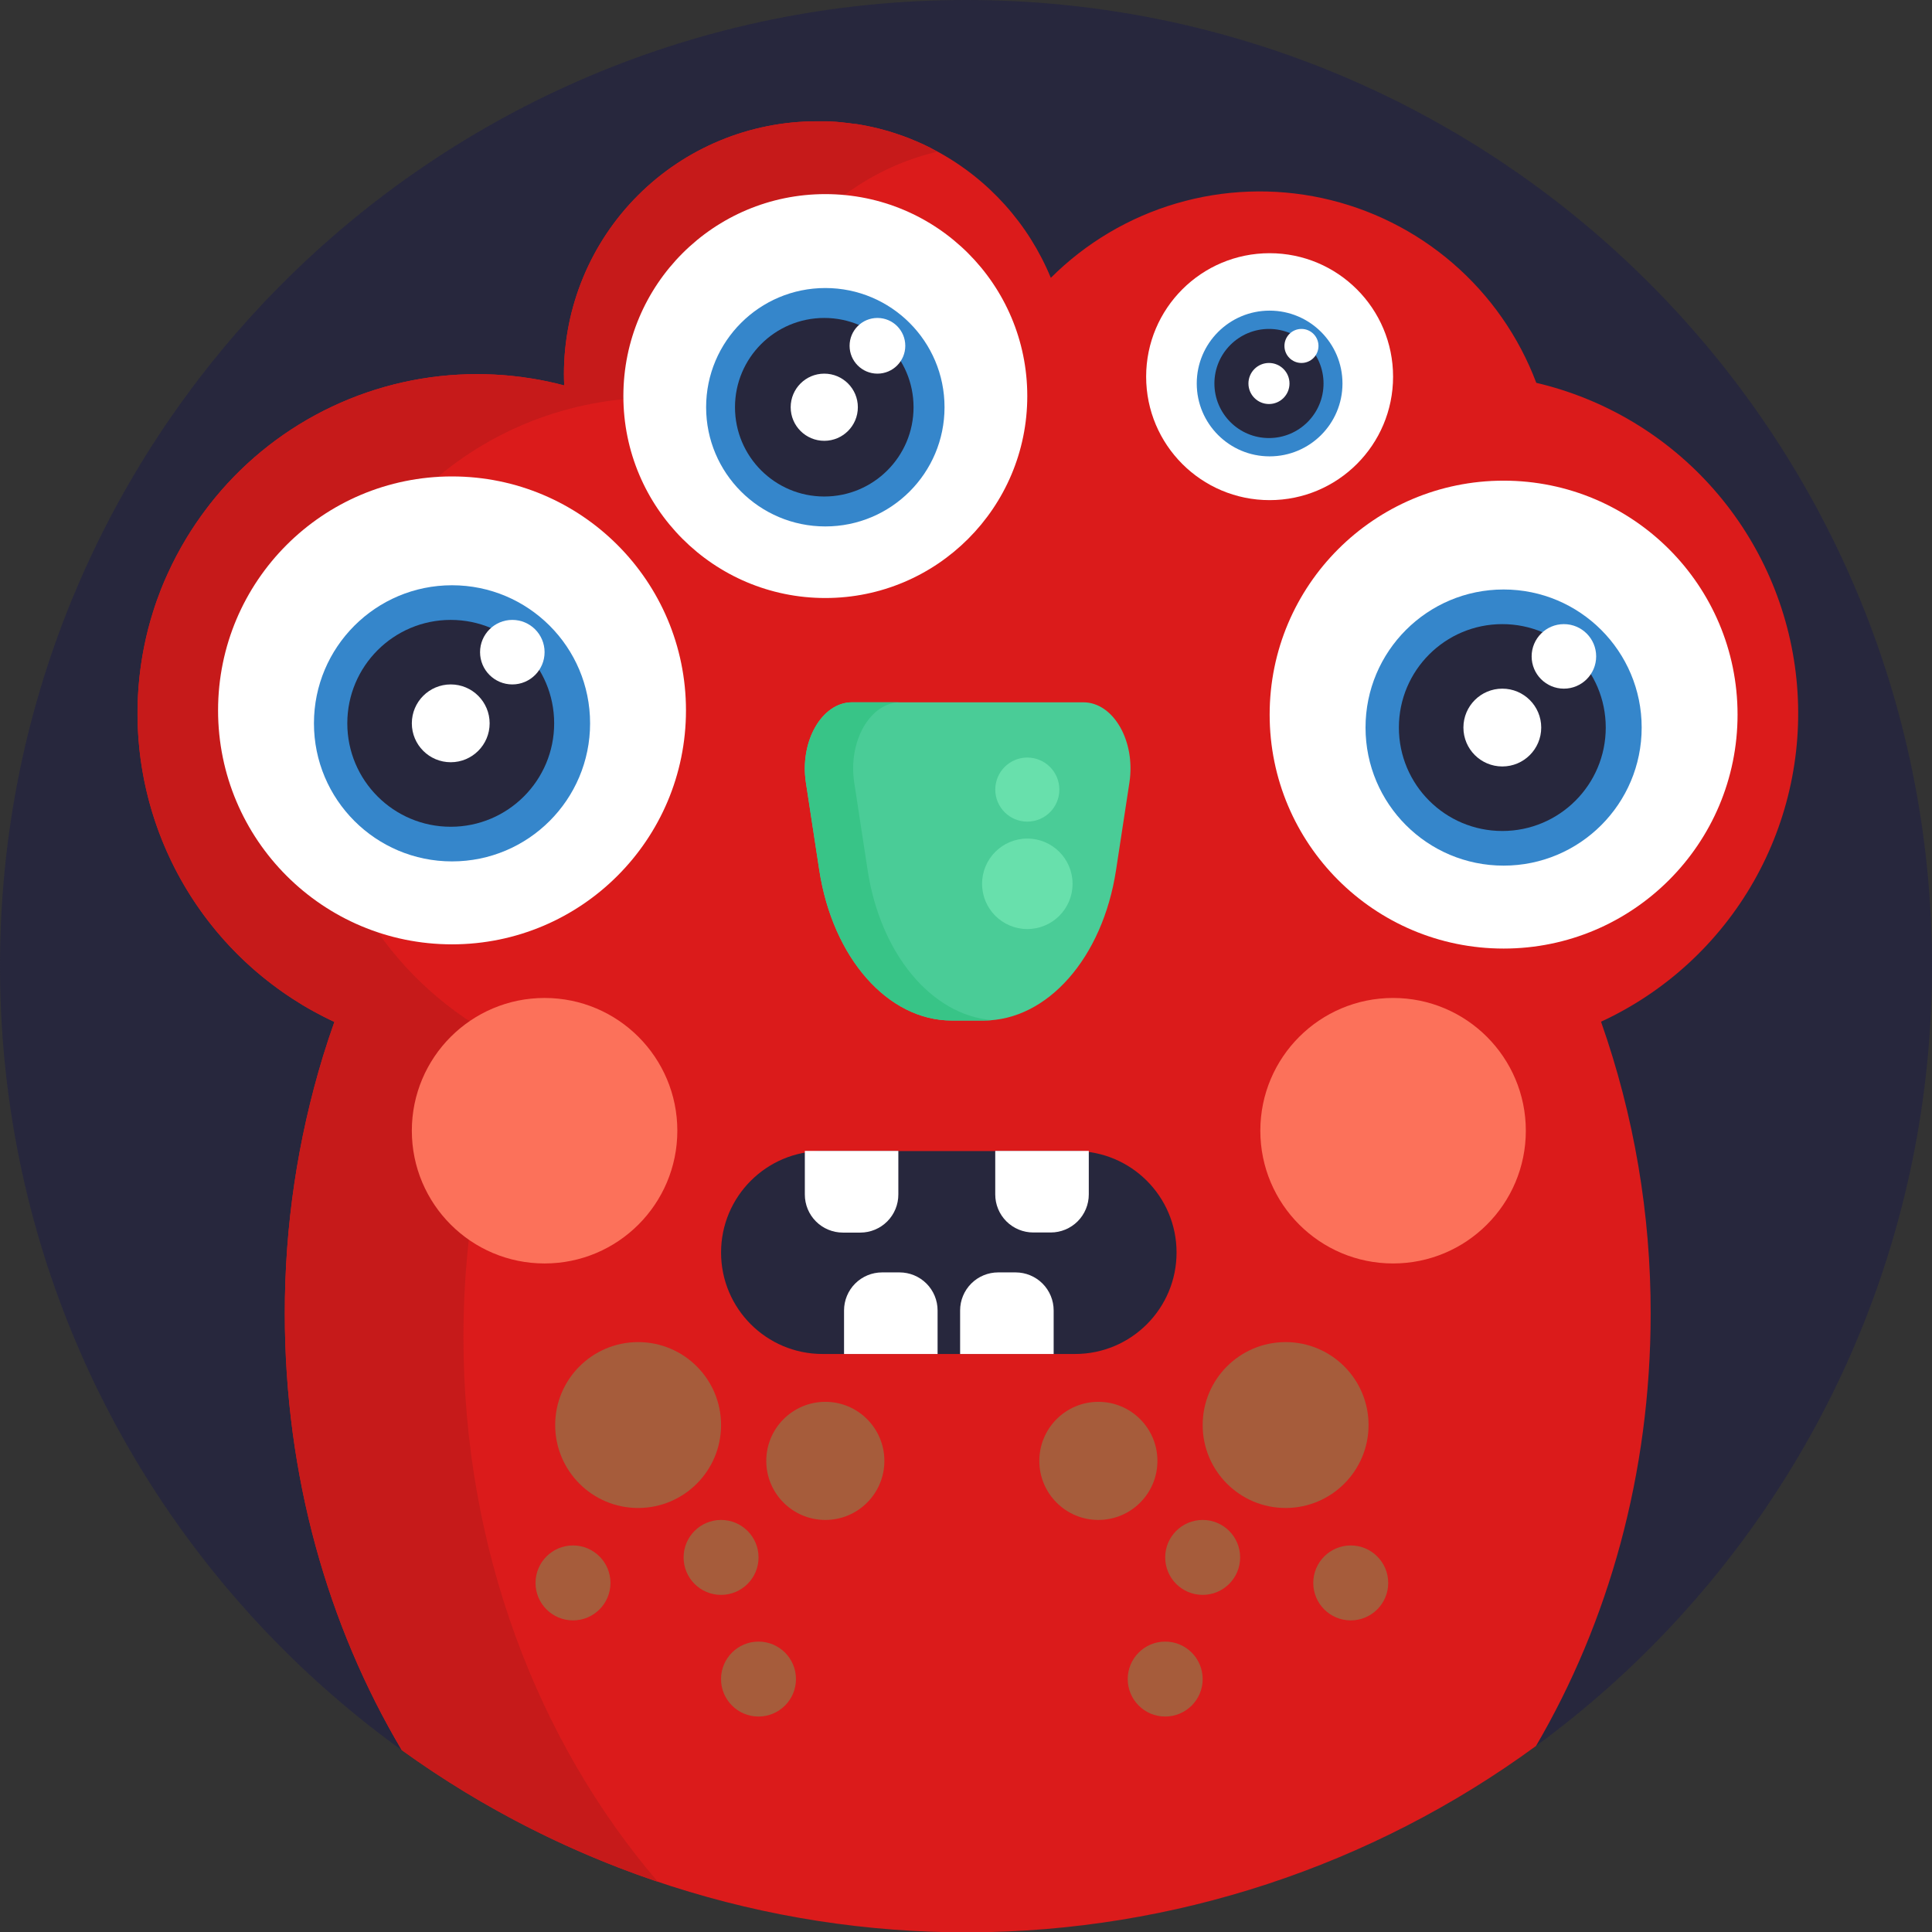<svg width="512" height="512" viewBox="0 0 512 512" fill="none" xmlns="http://www.w3.org/2000/svg">
<rect x="0" y="0" width="512" height="512" fill="#333333" stroke="none"/>
<g clip-path="url(#clip0_809_1436)">
<path d="M256 512C397.385 512 512 397.385 512 256C512 114.615 397.385 0 256 0C114.615 0 0 114.615 0 256C0 397.385 114.615 512 256 512Z" fill="#27273D"/>
<path d="M424.31 270.82C433.052 295.662 437.493 321.814 437.44 348.15C437.44 390.54 426.25 429.93 407.05 462.71C363.484 494.609 310.938 511.896 256.944 512.093C202.949 512.291 150.278 495.389 106.48 463.81C86.88 430.81 75.48 391.01 75.48 348.15C75.445 325.012 78.863 301.999 85.62 279.87C86.56 276.817 87.56 273.8 88.62 270.82C87.62 270.37 86.71 269.91 85.76 269.43C84.81 268.95 83.89 268.43 82.97 267.95C81.12 266.95 79.31 265.84 77.54 264.69C62.335 254.83 50.455 240.617 43.45 223.904C36.444 207.191 34.639 188.754 38.27 171C38.57 169.54 38.9 168.09 39.27 166.65C39.64 165.21 40.05 163.79 40.49 162.38C41.14 160.27 41.88 158.18 42.68 156.14C43.22 154.78 43.79 153.43 44.39 152.14C45.892 148.832 47.588 145.617 49.47 142.51C50.22 141.28 51 140.06 51.81 138.86C52.62 137.66 53.46 136.49 54.32 135.33C55.18 134.17 56.08 133 57 131.9C65.436 121.648 76.041 113.393 88.049 107.731C100.058 102.068 113.173 99.137 126.45 99.15C129.45 99.15 132.4 99.3 135.32 99.58C137.26 99.78 139.19 100.03 141.09 100.34C143.95 100.81 146.77 101.42 149.53 102.15C149.48 101.15 149.45 100.15 149.45 99.15C149.45 81.38 156.509 64.339 169.074 51.774C181.639 39.209 198.68 32.15 216.45 32.15H218.25H218.9H219.06C219.62 32.15 220.18 32.18 220.74 32.24C221.32 32.24 221.9 32.32 222.48 32.37L223.1 32.43C223.73 32.49 224.35 32.56 224.97 32.64C225.59 32.72 225.97 32.77 226.46 32.85H226.74L227.62 32.99L228.56 33.15L229.56 33.34C230.1 33.44 230.65 33.56 231.19 33.68C231.73 33.8 232.38 33.95 232.97 34.1C233.78 34.31 234.59 34.53 235.39 34.76L237.15 35.31C237.81 35.52 238.45 35.74 239.09 35.97C239.73 36.2 240.22 36.38 240.78 36.6C241.49 36.88 242.19 37.17 242.89 37.47C244.14 38 245.36 38.57 246.57 39.18C247.17 39.49 247.77 39.8 248.36 40.12C261.956 47.492 272.594 59.328 278.48 73.63C287.744 64.379 299.179 57.598 311.74 53.907C324.301 50.215 337.586 49.731 350.383 52.498C363.179 55.265 375.077 61.196 384.991 69.747C394.904 78.298 402.516 89.198 407.13 101.45C425.361 105.735 441.801 115.6 454.16 129.671C466.518 143.742 474.18 161.318 476.076 179.949C477.972 198.581 474.009 217.34 464.739 233.612C455.469 249.884 441.354 262.86 424.36 270.73L424.31 270.82Z" fill="#DB1B1B"/>
<path d="M248.31 40.21C233.645 43.7 220.586 52.032 211.242 63.862C201.899 75.691 196.818 90.326 196.82 105.4C196.82 106.4 196.82 107.4 196.89 108.4C196.19 108.21 195.48 108.04 194.77 107.87C192.277 107.27 189.747 106.777 187.18 106.39C182.757 105.732 178.292 105.398 173.82 105.39C170.907 105.39 168.037 105.527 165.21 105.8C142.926 107.928 122.237 118.289 107.186 134.859C92.135 151.428 83.803 173.015 83.82 195.4C83.82 196.53 83.82 197.66 83.88 198.78C84.513 216.108 90.161 232.88 100.14 247.06C109.242 260.024 121.591 270.37 135.95 277.06C130.071 293.71 126.138 310.985 124.23 328.54C123.289 337.128 122.818 345.761 122.82 354.4C122.82 410.55 142.47 461.47 174.34 498.7C150.099 490.537 127.223 478.775 106.48 463.81C86.88 430.81 75.48 391.01 75.48 348.15C75.445 325.012 78.863 301.999 85.62 279.87C86.553 276.817 87.553 273.797 88.62 270.81C87.62 270.36 86.71 269.9 85.76 269.42C84.81 268.94 83.89 268.42 82.97 267.94C81.12 266.94 79.31 265.83 77.54 264.68C72.259 261.245 67.349 257.27 62.89 252.82C52.339 242.282 44.566 229.292 40.27 215.012C35.973 200.733 35.286 185.61 38.27 171C38.57 169.54 38.9 168.09 39.27 166.65C39.64 165.21 40.05 163.79 40.49 162.38C41.14 160.27 41.88 158.18 42.68 156.14C43.22 154.78 43.79 153.43 44.39 152.14C45.888 148.83 47.584 145.615 49.47 142.51C50.22 141.28 51 140.06 51.81 138.86C52.62 137.66 53.45 136.49 54.32 135.33C55.19 134.17 56.08 133 57 131.9C65.437 121.648 76.041 113.393 88.049 107.731C100.058 102.068 113.173 99.137 126.45 99.15C129.45 99.15 132.4 99.3 135.32 99.58C137.26 99.77 139.19 100.02 141.09 100.34C143.932 100.795 146.749 101.396 149.53 102.14C149.48 101.14 149.45 100.14 149.45 99.14C149.45 81.37 156.509 64.329 169.074 51.764C181.639 39.199 198.681 32.14 216.45 32.14H218.25H218.9H219.06C219.62 32.14 220.18 32.17 220.74 32.23C221.32 32.23 221.9 32.31 222.48 32.36L223.1 32.42C223.73 32.48 224.35 32.55 224.97 32.63C225.59 32.71 225.97 32.76 226.46 32.84H226.74L227.62 32.98L228.56 33.14L229.56 33.33C230.1 33.43 230.65 33.55 231.19 33.67C231.73 33.79 232.38 33.94 232.97 34.09C233.78 34.3 234.59 34.52 235.39 34.75L237.15 35.3C237.81 35.51 238.45 35.73 239.09 35.96C239.73 36.19 240.22 36.37 240.78 36.59C241.49 36.87 242.19 37.16 242.89 37.46C244.13 37.99 245.36 38.56 246.57 39.17C247.12 39.58 247.72 39.89 248.31 40.21Z" fill="#C61A1A"/>
<path d="M398.47 251.38C432.712 251.38 460.47 223.622 460.47 189.38C460.47 155.138 432.712 127.38 398.47 127.38C364.228 127.38 336.47 155.138 336.47 189.38C336.47 223.622 364.228 251.38 398.47 251.38Z" fill="white"/>
<path d="M398.47 229.4C418.678 229.4 435.06 213.018 435.06 192.81C435.06 172.602 418.678 156.22 398.47 156.22C378.262 156.22 361.88 172.602 361.88 192.81C361.88 213.018 378.262 229.4 398.47 229.4Z" fill="#3586CB"/>
<path d="M398.13 220.22C413.268 220.22 425.54 207.948 425.54 192.81C425.54 177.672 413.268 165.4 398.13 165.4C382.992 165.4 370.72 177.672 370.72 192.81C370.72 207.948 382.992 220.22 398.13 220.22Z" fill="#27273D"/>
<path d="M414.45 182.5C419.172 182.5 423 178.672 423 173.95C423 169.228 419.172 165.4 414.45 165.4C409.728 165.4 405.9 169.228 405.9 173.95C405.9 178.672 409.728 182.5 414.45 182.5Z" fill="white"/>
<path d="M398.13 203.12C403.824 203.12 408.44 198.504 408.44 192.81C408.44 187.116 403.824 182.5 398.13 182.5C392.436 182.5 387.82 187.116 387.82 192.81C387.82 198.504 392.436 203.12 398.13 203.12Z" fill="white"/>
<path d="M119.79 250.26C154.032 250.26 181.79 222.502 181.79 188.26C181.79 154.018 154.032 126.26 119.79 126.26C85.548 126.26 57.79 154.018 57.79 188.26C57.79 222.502 85.548 250.26 119.79 250.26Z" fill="white"/>
<path d="M119.79 228.28C139.998 228.28 156.38 211.898 156.38 191.69C156.38 171.482 139.998 155.1 119.79 155.1C99.582 155.1 83.2 171.482 83.2 191.69C83.2 211.898 99.582 228.28 119.79 228.28Z" fill="#3586CB"/>
<path d="M119.45 219.1C134.588 219.1 146.86 206.828 146.86 191.69C146.86 176.552 134.588 164.28 119.45 164.28C104.312 164.28 92.04 176.552 92.04 191.69C92.04 206.828 104.312 219.1 119.45 219.1Z" fill="#27273D"/>
<path d="M135.77 181.38C140.492 181.38 144.32 177.552 144.32 172.83C144.32 168.108 140.492 164.28 135.77 164.28C131.048 164.28 127.22 168.108 127.22 172.83C127.22 177.552 131.048 181.38 135.77 181.38Z" fill="white"/>
<path d="M119.45 202C125.144 202 129.76 197.384 129.76 191.69C129.76 185.996 125.144 181.38 119.45 181.38C113.756 181.38 109.14 185.996 109.14 191.69C109.14 197.384 113.756 202 119.45 202Z" fill="white"/>
<path d="M336.46 132.54C354.531 132.54 369.18 117.891 369.18 99.82C369.18 81.749 354.531 67.1 336.46 67.1C318.389 67.1 303.74 81.749 303.74 99.82C303.74 117.891 318.389 132.54 336.46 132.54Z" fill="white"/>
<path d="M336.46 120.94C347.125 120.94 355.77 112.294 355.77 101.63C355.77 90.965 347.125 82.32 336.46 82.32C325.795 82.32 317.15 90.965 317.15 101.63C317.15 112.294 325.795 120.94 336.46 120.94Z" fill="#3586CB"/>
<path d="M336.29 116.09C344.276 116.09 350.75 109.616 350.75 101.63C350.75 93.644 344.276 87.17 336.29 87.17C328.304 87.17 321.83 93.644 321.83 101.63C321.83 109.616 328.304 116.09 336.29 116.09Z" fill="#27273D"/>
<path d="M344.9 96.19C347.391 96.19 349.41 94.171 349.41 91.68C349.41 89.189 347.391 87.17 344.9 87.17C342.409 87.17 340.39 89.189 340.39 91.68C340.39 94.171 342.409 96.19 344.9 96.19Z" fill="white"/>
<path d="M336.29 107.07C339.294 107.07 341.73 104.634 341.73 101.63C341.73 98.626 339.294 96.19 336.29 96.19C333.285 96.19 330.85 98.626 330.85 101.63C330.85 104.634 333.285 107.07 336.29 107.07Z" fill="white"/>
<path d="M218.72 158.48C248.278 158.48 272.24 134.518 272.24 104.96C272.24 75.402 248.278 51.44 218.72 51.44C189.162 51.44 165.2 75.402 165.2 104.96C165.2 134.518 189.162 158.48 218.72 158.48Z" fill="white"/>
<path d="M218.72 139.51C236.167 139.51 250.31 125.367 250.31 107.92C250.31 90.473 236.167 76.33 218.72 76.33C201.273 76.33 187.13 90.473 187.13 107.92C187.13 125.367 201.273 139.51 218.72 139.51Z" fill="#3586CB"/>
<path d="M218.44 131.58C231.507 131.58 242.1 120.987 242.1 107.92C242.1 94.853 231.507 84.26 218.44 84.26C205.373 84.26 194.78 94.853 194.78 107.92C194.78 120.987 205.373 131.58 218.44 131.58Z" fill="#27273D"/>
<path d="M232.53 99.02C236.606 99.02 239.91 95.716 239.91 91.64C239.91 87.564 236.606 84.26 232.53 84.26C228.454 84.26 225.15 87.564 225.15 91.64C225.15 95.716 228.454 99.02 232.53 99.02Z" fill="white"/>
<path d="M218.44 116.82C223.355 116.82 227.34 112.835 227.34 107.92C227.34 103.004 223.355 99.02 218.44 99.02C213.525 99.02 209.54 103.004 209.54 107.92C209.54 112.835 213.525 116.82 218.44 116.82Z" fill="white"/>
<path d="M284.91 305.04H217.98C203.129 305.04 191.09 317.079 191.09 331.93C191.09 346.781 203.129 358.82 217.98 358.82H284.91C299.761 358.82 311.8 346.781 311.8 331.93C311.8 317.079 299.761 305.04 284.91 305.04Z" fill="#27273D"/>
<path d="M144.32 334.83C163.749 334.83 179.5 319.079 179.5 299.65C179.5 280.221 163.749 264.47 144.32 264.47C124.891 264.47 109.14 280.221 109.14 299.65C109.14 319.079 124.891 334.83 144.32 334.83Z" fill="#FC715A"/>
<path d="M369.18 334.83C388.609 334.83 404.36 319.079 404.36 299.65C404.36 280.221 388.609 264.47 369.18 264.47C349.751 264.47 334 280.221 334 299.65C334 319.079 349.751 334.83 369.18 334.83Z" fill="#FC715A"/>
<path d="M260.67 270.45H252.21C235.3 270.45 220.68 253.85 217.12 230.61L213.57 207.37C211.9 196.44 217.83 186.12 225.79 186.12H287.09C295.09 186.12 300.98 196.44 299.31 207.37L295.76 230.61C292.2 253.85 277.59 270.45 260.67 270.45Z" fill="#4ACC97"/>
<path d="M262.85 270.34C262.13 270.41 261.4 270.44 260.67 270.44H252.21C235.3 270.44 220.68 253.84 217.12 230.6L213.57 207.37C211.9 196.44 217.83 186.12 225.79 186.12H238.6C230.6 186.12 224.71 196.44 226.38 207.37L229.93 230.6C233.34 252.84 246.87 269 262.85 270.34Z" fill="#38C487"/>
<path d="M272.25 246.21C278.872 246.21 284.24 240.842 284.24 234.22C284.24 227.598 278.872 222.23 272.25 222.23C265.628 222.23 260.26 227.598 260.26 234.22C260.26 240.842 265.628 246.21 272.25 246.21Z" fill="#68E0AC"/>
<path d="M272.25 217.74C276.939 217.74 280.74 213.939 280.74 209.25C280.74 204.561 276.939 200.76 272.25 200.76C267.561 200.76 263.76 204.561 263.76 209.25C263.76 213.939 267.561 217.74 272.25 217.74Z" fill="#68E0AC"/>
<path d="M213.29 305H238.07V316.54C238.074 317.865 237.817 319.179 237.312 320.404C236.808 321.63 236.067 322.744 235.132 323.684C234.196 324.623 233.085 325.368 231.861 325.877C230.638 326.386 229.325 326.649 228 326.65H223.37C220.697 326.65 218.133 325.588 216.242 323.698C214.352 321.807 213.29 319.243 213.29 316.57V305Z" fill="white"/>
<path d="M263.76 305H288.54V316.54C288.54 319.213 287.478 321.777 285.588 323.668C283.697 325.558 281.133 326.62 278.46 326.62H273.83C271.157 326.62 268.593 325.558 266.702 323.668C264.812 321.777 263.75 319.213 263.75 316.54V305H263.76Z" fill="white"/>
<path d="M279.22 358.82H254.44V347.28C254.44 344.606 255.502 342.043 257.392 340.152C259.283 338.262 261.847 337.2 264.52 337.2H269.15C271.823 337.2 274.387 338.262 276.278 340.152C278.168 342.043 279.23 344.606 279.23 347.28V358.82H279.22Z" fill="white"/>
<path d="M248.46 358.82H223.68V347.28C223.68 344.606 224.742 342.043 226.632 340.152C228.523 338.262 231.087 337.2 233.76 337.2H238.39C241.063 337.2 243.627 338.262 245.518 340.152C247.408 342.043 248.47 344.606 248.47 347.28V358.82H248.46Z" fill="white"/>
<path d="M169.11 399.63C181.249 399.63 191.09 389.789 191.09 377.65C191.09 365.511 181.249 355.67 169.11 355.67C156.971 355.67 147.13 365.511 147.13 377.65C147.13 389.789 156.971 399.63 169.11 399.63Z" fill="#A65C3B"/>
<path d="M218.72 402.8C227.363 402.8 234.37 395.793 234.37 387.15C234.37 378.507 227.363 371.5 218.72 371.5C210.077 371.5 203.07 378.507 203.07 387.15C203.07 395.793 210.077 402.8 218.72 402.8Z" fill="#A65C3B"/>
<path d="M191.09 422.66C196.574 422.66 201.02 418.214 201.02 412.73C201.02 407.246 196.574 402.8 191.09 402.8C185.606 402.8 181.16 407.246 181.16 412.73C181.16 418.214 185.606 422.66 191.09 422.66Z" fill="#A65C3B"/>
<path d="M151.85 429.42C157.334 429.42 161.78 424.974 161.78 419.49C161.78 414.006 157.334 409.56 151.85 409.56C146.366 409.56 141.92 414.006 141.92 419.49C141.92 424.974 146.366 429.42 151.85 429.42Z" fill="#A65C3B"/>
<path d="M201.01 454.9C206.494 454.9 210.94 450.454 210.94 444.97C210.94 439.486 206.494 435.04 201.01 435.04C195.526 435.04 191.08 439.486 191.08 444.97C191.08 450.454 195.526 454.9 201.01 454.9Z" fill="#A65C3B"/>
<path d="M340.7 399.63C352.839 399.63 362.68 389.789 362.68 377.65C362.68 365.511 352.839 355.67 340.7 355.67C328.561 355.67 318.72 365.511 318.72 377.65C318.72 389.789 328.561 399.63 340.7 399.63Z" fill="#A65C3B"/>
<path d="M291.08 402.8C299.723 402.8 306.73 395.793 306.73 387.15C306.73 378.507 299.723 371.5 291.08 371.5C282.437 371.5 275.43 378.507 275.43 387.15C275.43 395.793 282.437 402.8 291.08 402.8Z" fill="#A65C3B"/>
<path d="M318.72 422.66C324.204 422.66 328.65 418.214 328.65 412.73C328.65 407.246 324.204 402.8 318.72 402.8C313.236 402.8 308.79 407.246 308.79 412.73C308.79 418.214 313.236 422.66 318.72 422.66Z" fill="#A65C3B"/>
<path d="M357.96 429.42C363.444 429.42 367.89 424.974 367.89 419.49C367.89 414.006 363.444 409.56 357.96 409.56C352.476 409.56 348.03 414.006 348.03 419.49C348.03 424.974 352.476 429.42 357.96 429.42Z" fill="#A65C3B"/>
<path d="M308.79 454.9C314.274 454.9 318.72 450.454 318.72 444.97C318.72 439.486 314.274 435.04 308.79 435.04C303.306 435.04 298.86 439.486 298.86 444.97C298.86 450.454 303.306 454.9 308.79 454.9Z" fill="#A65C3B"/>
</g>
<defs>
<clipPath id="clip0_809_1436">
<rect width="512" height="512" fill="white"/>
</clipPath>
</defs>
</svg>
